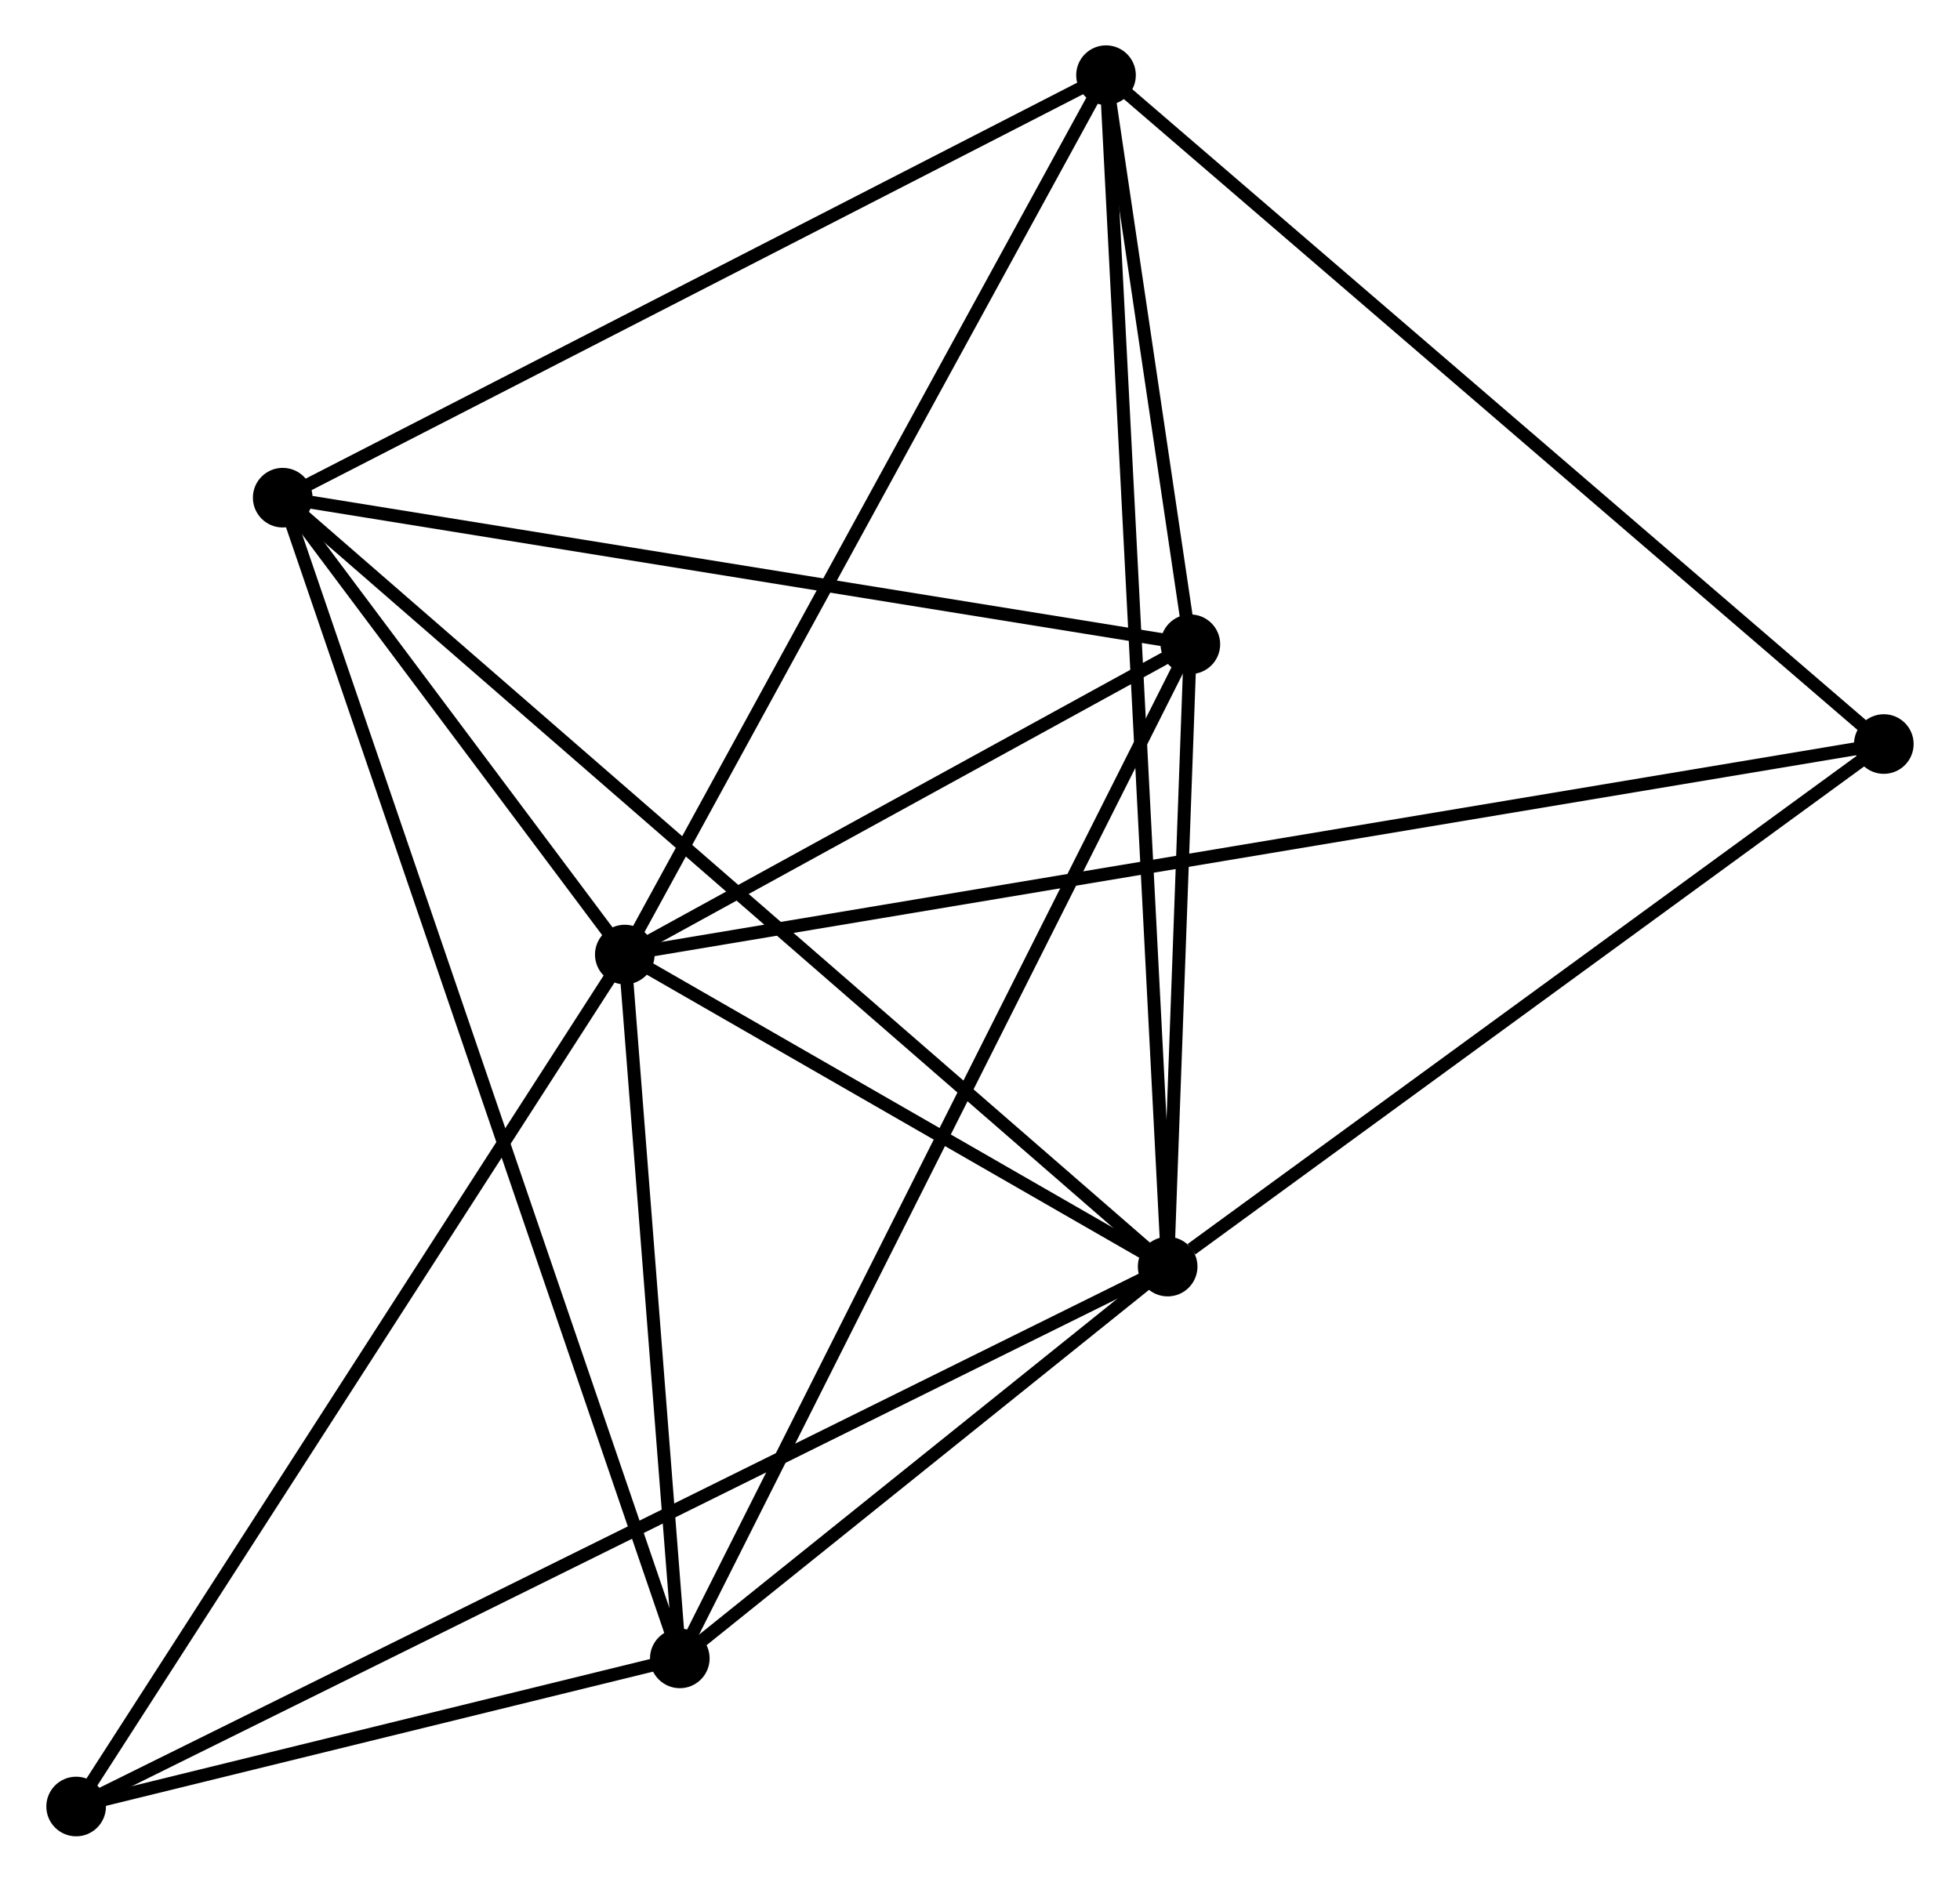 <?xml version="1.0" encoding="UTF-8" standalone="no"?>
<!DOCTYPE svg PUBLIC "-//W3C//DTD SVG 1.1//EN"
 "http://www.w3.org/Graphics/SVG/1.1/DTD/svg11.dtd">
<!-- Generated by graphviz version 2.36.0 (20140111.2315)
 -->
<!-- Title: %3 Pages: 1 -->
<svg width="151pt" height="145pt"
 viewBox="0.00 0.00 151.05 145.19" xmlns="http://www.w3.org/2000/svg" xmlns:xlink="http://www.w3.org/1999/xlink">
<g id="graph0" class="graph" transform="scale(1 1) rotate(0) translate(4 141.186)">
<title>%3</title>
<!-- 0 -->
<g id="node1" class="node"><title>0</title>
<ellipse fill="black" stroke="black" cx="44.125" cy="-67.535" rx="1.8" ry="1.8"/>
</g>
<!-- 1 -->
<g id="node2" class="node"><title>1</title>
<ellipse fill="black" stroke="black" cx="86.001" cy="-43.459" rx="1.8" ry="1.8"/>
</g>
<!-- 0&#45;&#45;1 -->
<g id="edge1" class="edge"><title>0&#45;&#45;1</title>
<path fill="none" stroke="black" d="M45.924,-66.5C52.812,-62.54 77.459,-48.37 84.254,-44.462"/>
</g>
<!-- 2 -->
<g id="node3" class="node"><title>2</title>
<ellipse fill="black" stroke="black" cx="48.368" cy="-13.229" rx="1.8" ry="1.8"/>
</g>
<!-- 0&#45;&#45;2 -->
<g id="edge2" class="edge"><title>0&#45;&#45;2</title>
<path fill="none" stroke="black" d="M44.266,-65.728C44.91,-57.483 47.568,-23.472 48.222,-15.098"/>
</g>
<!-- 3 -->
<g id="node4" class="node"><title>3</title>
<ellipse fill="black" stroke="black" cx="81.246" cy="-135.386" rx="1.8" ry="1.8"/>
</g>
<!-- 0&#45;&#45;3 -->
<g id="edge3" class="edge"><title>0&#45;&#45;3</title>
<path fill="none" stroke="black" d="M45.043,-69.212C50.134,-78.518 74.873,-123.738 80.224,-133.518"/>
</g>
<!-- 4 -->
<g id="node5" class="node"><title>4</title>
<ellipse fill="black" stroke="black" cx="87.752" cy="-91.477" rx="1.8" ry="1.8"/>
</g>
<!-- 0&#45;&#45;4 -->
<g id="edge4" class="edge"><title>0&#45;&#45;4</title>
<path fill="none" stroke="black" d="M46,-68.564C53.176,-72.502 78.853,-86.593 85.933,-90.479"/>
</g>
<!-- 5 -->
<g id="node6" class="node"><title>5</title>
<ellipse fill="black" stroke="black" cx="17.735" cy="-102.787" rx="1.8" ry="1.8"/>
</g>
<!-- 0&#45;&#45;5 -->
<g id="edge5" class="edge"><title>0&#45;&#45;5</title>
<path fill="none" stroke="black" d="M42.991,-69.049C38.65,-74.848 23.118,-95.596 18.836,-101.317"/>
</g>
<!-- 6 -->
<g id="node7" class="node"><title>6</title>
<ellipse fill="black" stroke="black" cx="1.8" cy="-1.8" rx="1.8" ry="1.8"/>
</g>
<!-- 0&#45;&#45;6 -->
<g id="edge6" class="edge"><title>0&#45;&#45;6</title>
<path fill="none" stroke="black" d="M43.079,-65.91C37.274,-56.894 9.066,-13.085 2.965,-3.609"/>
</g>
<!-- 7 -->
<g id="node8" class="node"><title>7</title>
<ellipse fill="black" stroke="black" cx="141.247" cy="-83.778" rx="1.8" ry="1.8"/>
</g>
<!-- 0&#45;&#45;7 -->
<g id="edge7" class="edge"><title>0&#45;&#45;7</title>
<path fill="none" stroke="black" d="M46.154,-67.874C58.793,-69.988 126.623,-81.332 139.23,-83.44"/>
</g>
<!-- 1&#45;&#45;2 -->
<g id="edge8" class="edge"><title>1&#45;&#45;2</title>
<path fill="none" stroke="black" d="M84.383,-42.16C78.193,-37.187 56.044,-19.395 49.937,-14.489"/>
</g>
<!-- 1&#45;&#45;3 -->
<g id="edge9" class="edge"><title>1&#45;&#45;3</title>
<path fill="none" stroke="black" d="M85.901,-45.379C85.282,-57.342 81.962,-121.544 81.344,-133.477"/>
</g>
<!-- 1&#45;&#45;4 -->
<g id="edge10" class="edge"><title>1&#45;&#45;4</title>
<path fill="none" stroke="black" d="M86.076,-45.522C86.364,-53.42 87.395,-81.682 87.679,-89.475"/>
</g>
<!-- 1&#45;&#45;5 -->
<g id="edge11" class="edge"><title>1&#45;&#45;5</title>
<path fill="none" stroke="black" d="M84.575,-44.698C75.691,-52.419 28.014,-93.853 19.153,-101.555"/>
</g>
<!-- 1&#45;&#45;6 -->
<g id="edge12" class="edge"><title>1&#45;&#45;6</title>
<path fill="none" stroke="black" d="M84.242,-42.589C73.284,-37.167 14.479,-8.073 3.549,-2.665"/>
</g>
<!-- 1&#45;&#45;7 -->
<g id="edge13" class="edge"><title>1&#45;&#45;7</title>
<path fill="none" stroke="black" d="M87.839,-44.8C96.376,-51.031 132.071,-77.081 139.777,-82.704"/>
</g>
<!-- 2&#45;&#45;4 -->
<g id="edge14" class="edge"><title>2&#45;&#45;4</title>
<path fill="none" stroke="black" d="M49.191,-14.863C54.316,-25.047 81.822,-79.695 86.934,-89.852"/>
</g>
<!-- 2&#45;&#45;5 -->
<g id="edge15" class="edge"><title>2&#45;&#45;5</title>
<path fill="none" stroke="black" d="M47.728,-15.1C43.742,-26.755 22.348,-89.302 18.372,-100.927"/>
</g>
<!-- 2&#45;&#45;6 -->
<g id="edge16" class="edge"><title>2&#45;&#45;6</title>
<path fill="none" stroke="black" d="M46.367,-12.738C38.707,-10.858 11.299,-4.131 3.742,-2.277"/>
</g>
<!-- 3&#45;&#45;4 -->
<g id="edge17" class="edge"><title>3&#45;&#45;4</title>
<path fill="none" stroke="black" d="M81.525,-133.499C82.596,-126.277 86.425,-100.433 87.481,-93.308"/>
</g>
<!-- 3&#45;&#45;5 -->
<g id="edge18" class="edge"><title>3&#45;&#45;5</title>
<path fill="none" stroke="black" d="M79.413,-134.446C70.139,-129.685 28.461,-108.292 19.455,-103.669"/>
</g>
<!-- 3&#45;&#45;7 -->
<g id="edge19" class="edge"><title>3&#45;&#45;7</title>
<path fill="none" stroke="black" d="M82.729,-134.11C90.958,-127.032 130.946,-92.638 139.596,-85.198"/>
</g>
<!-- 4&#45;&#45;5 -->
<g id="edge20" class="edge"><title>4&#45;&#45;5</title>
<path fill="none" stroke="black" d="M85.732,-91.803C75.508,-93.455 29.56,-100.877 19.631,-102.481"/>
</g>
</g>
</svg>
